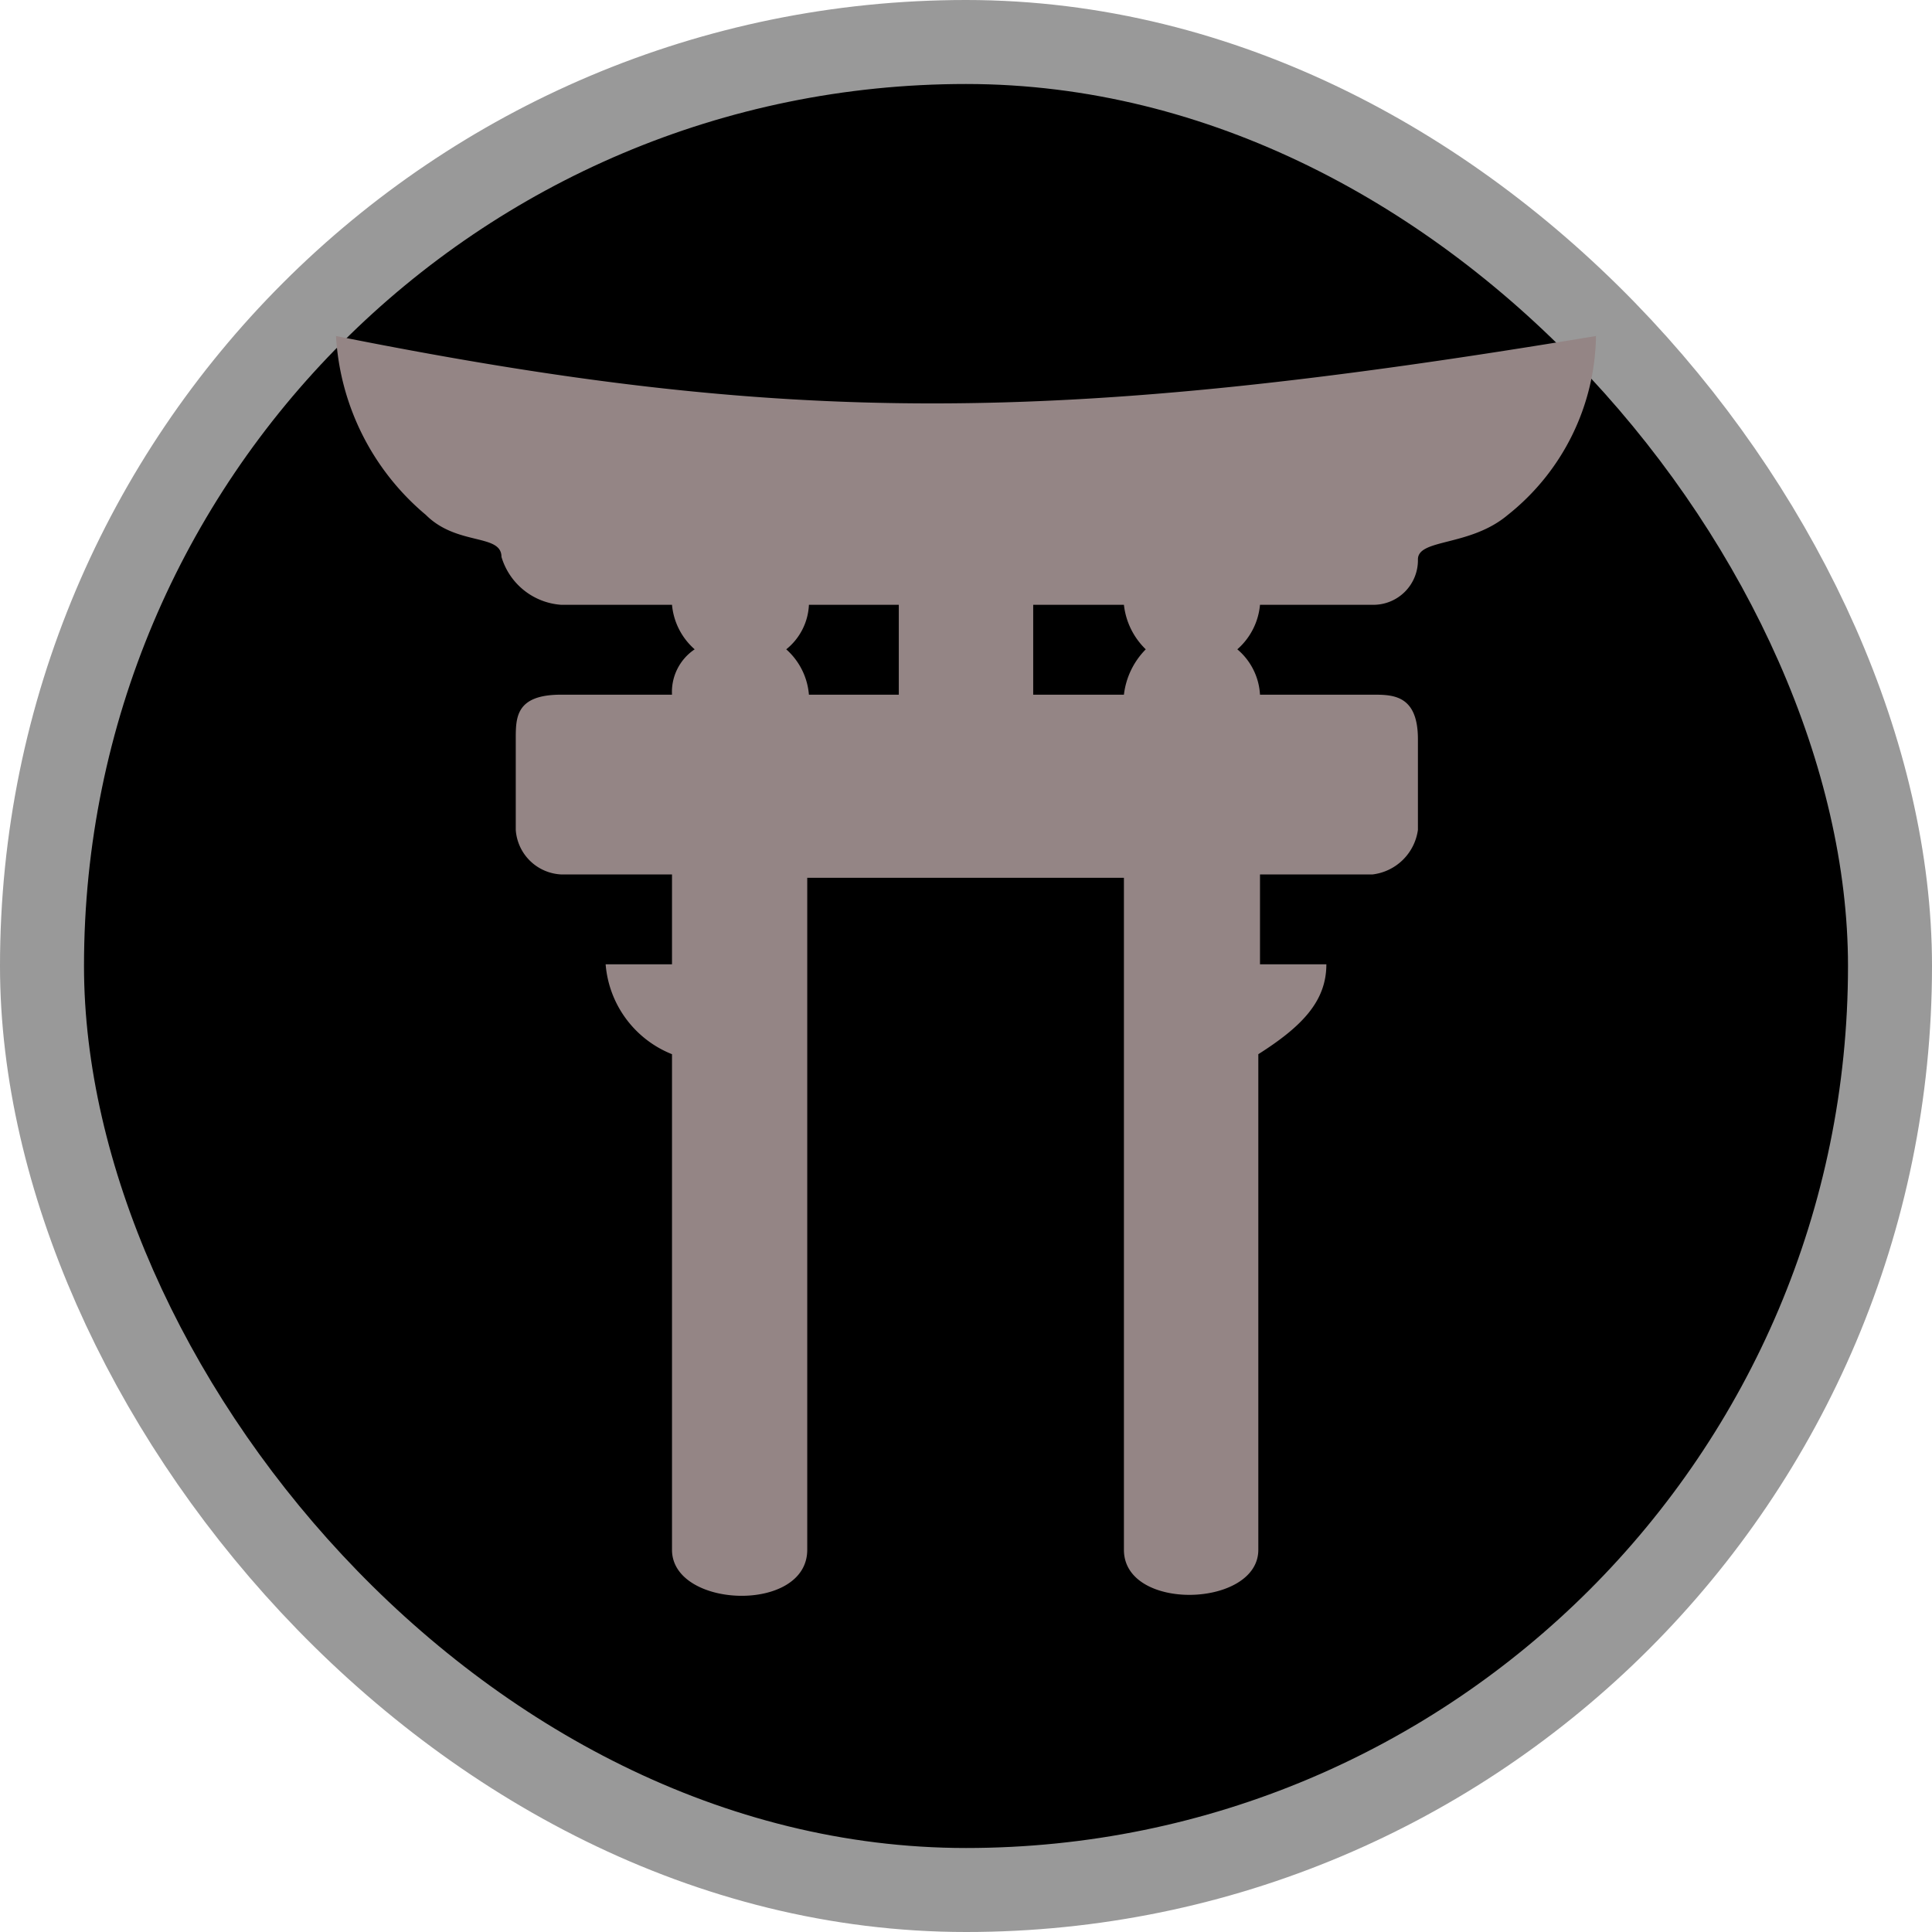 <svg xmlns="http://www.w3.org/2000/svg" viewBox="0 0 23 23" height="23" width="23"><title>shintoist_15.svg</title><rect fill="none" x="0" y="0" width="23" height="23"></rect><rect x="1" y="1" rx="10.5" ry="10.5" width="21" height="21" stroke="#999999" style="stroke-linejoin:round;stroke-miterlimit:4;" fill="#999999" stroke-width="2"></rect><rect x="1" y="1" width="21" height="21" rx="10.5" ry="10.5" fill="#000000"></rect><path fill="#948585" transform="translate(4 4)" d="M0,0A3,3,0,0,0,1.07,2.13c.37.37.9.22.9.5a.8.8,0,0,0,.71.57H4a.8.8,0,0,0,.27.53A.61.61,0,0,0,4,4.27H2.68c-.54,0-.54.27-.54.53V5.88a.57.57,0,0,0,.54.53H4V7.48H3.21A1.26,1.26,0,0,0,4,8.55v5.9c0,.7,1.61.76,1.61,0v-8H9.38v8c0,.74,1.6.69,1.6,0V8.55c.52-.33.81-.63.81-1.07H11V6.41h1.34a.62.62,0,0,0,.54-.53V4.8c0-.53-.3-.53-.54-.53H11a.76.76,0,0,0-.27-.54A.8.8,0,0,0,11,3.2h1.34a.53.53,0,0,0,.54-.54c0-.25.62-.15,1.07-.53A2.77,2.77,0,0,0,15,0C8.57,1.07,5.36,1.07,0,0ZM5.63,3.2H6.7V4.27H5.63a.81.81,0,0,0-.27-.54A.72.72,0,0,0,5.63,3.2Zm2.67,0H9.38a.87.87,0,0,0,.26.53.92.92,0,0,0-.26.54H8.3Z"></path></svg>